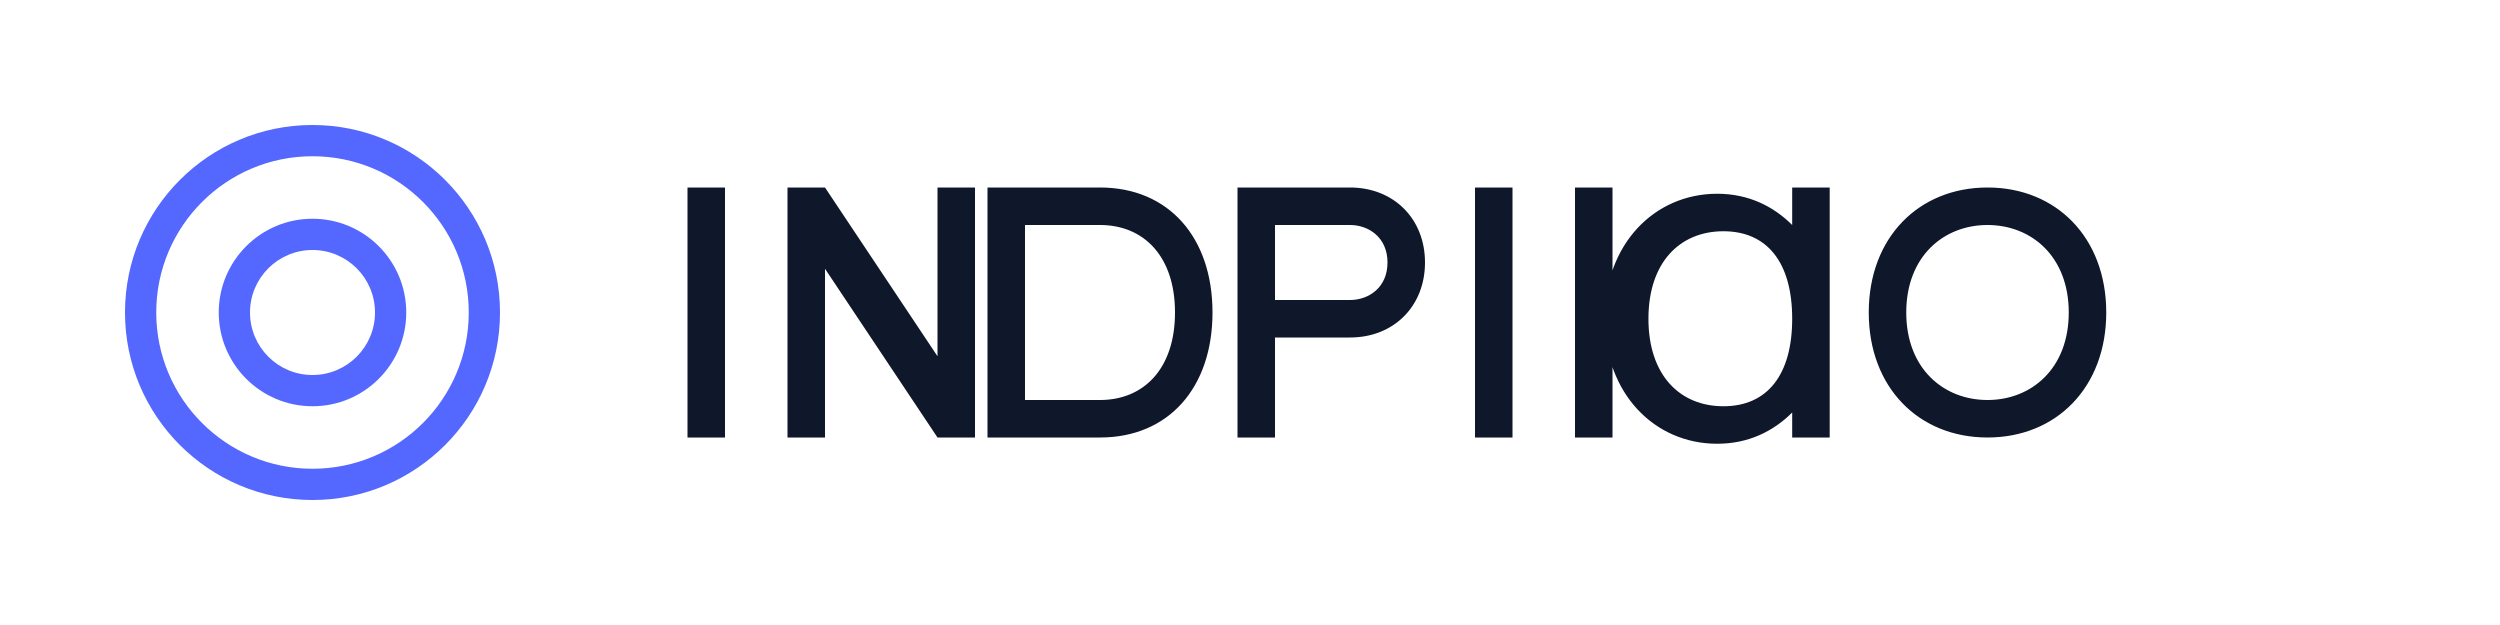 <svg xmlns="http://www.w3.org/2000/svg" viewBox="0 0 200 50"><path d="M25 10c-8.284 0-15 6.716-15 15s6.716 15 15 15 15-6.716 15-15-6.716-15-15-15zm0 27.5c-6.904 0-12.5-5.596-12.5-12.5S18.096 12.5 25 12.5 37.5 18.096 37.5 25 31.904 37.5 25 37.5z" fill="#5468ff"/><path d="M25 17.5c-4.142 0-7.5 3.358-7.5 7.5s3.358 7.5 7.5 7.5 7.5-3.358 7.5-7.5-3.358-7.5-7.5-7.5zm0 12.5c-2.761 0-5-2.239-5-5s2.239-5 5-5 5 2.239 5 5-2.239 5-5 5z" fill="#5468ff"/><path d="M55 15h3v20h-3V15zm8 0h3l9 13.5V15h3v20h-3l-9-13.5V35h-3V15zm25 0h-9v20h9c5.5 0 9-4 9-10s-3.5-10-9-10zm0 17h-6V18h6c3.5 0 6 2.5 6 7s-2.5 7-6 7zm20-17h-9v20h3v-8h6c3.5 0 6-2.5 6-6s-2.5-6-6-6zm0 9h-6v-6h6c1.5 0 3 1 3 3s-1.5 3-3 3zm13 11h-3V15h3v20zm8 0h-3V15h3v20zm14.375-20h3v20h-3v-2c-1.5 1.5-3.5 2.5-6 2.5-5 0-9-4-9-10s4-10 9-10c2.5 0 4.5 1 6 2.5v-3zm-5.5 17.5c3.5 0 5.5-2.5 5.5-7s-2-7-5.5-7-6 2.5-6 7 2.5 7 6 7zm21.125 2.5c-5.5 0-9.5-4-9.5-10s4-10 9.5-10 9.5 4 9.5 10-4 10-9.5 10zm0-3c3.5 0 6.5-2.5 6.5-7s-3-7-6.5-7-6.5 2.5-6.5 7 3 7 6.5 7z" fill="#0f172a"/></svg>